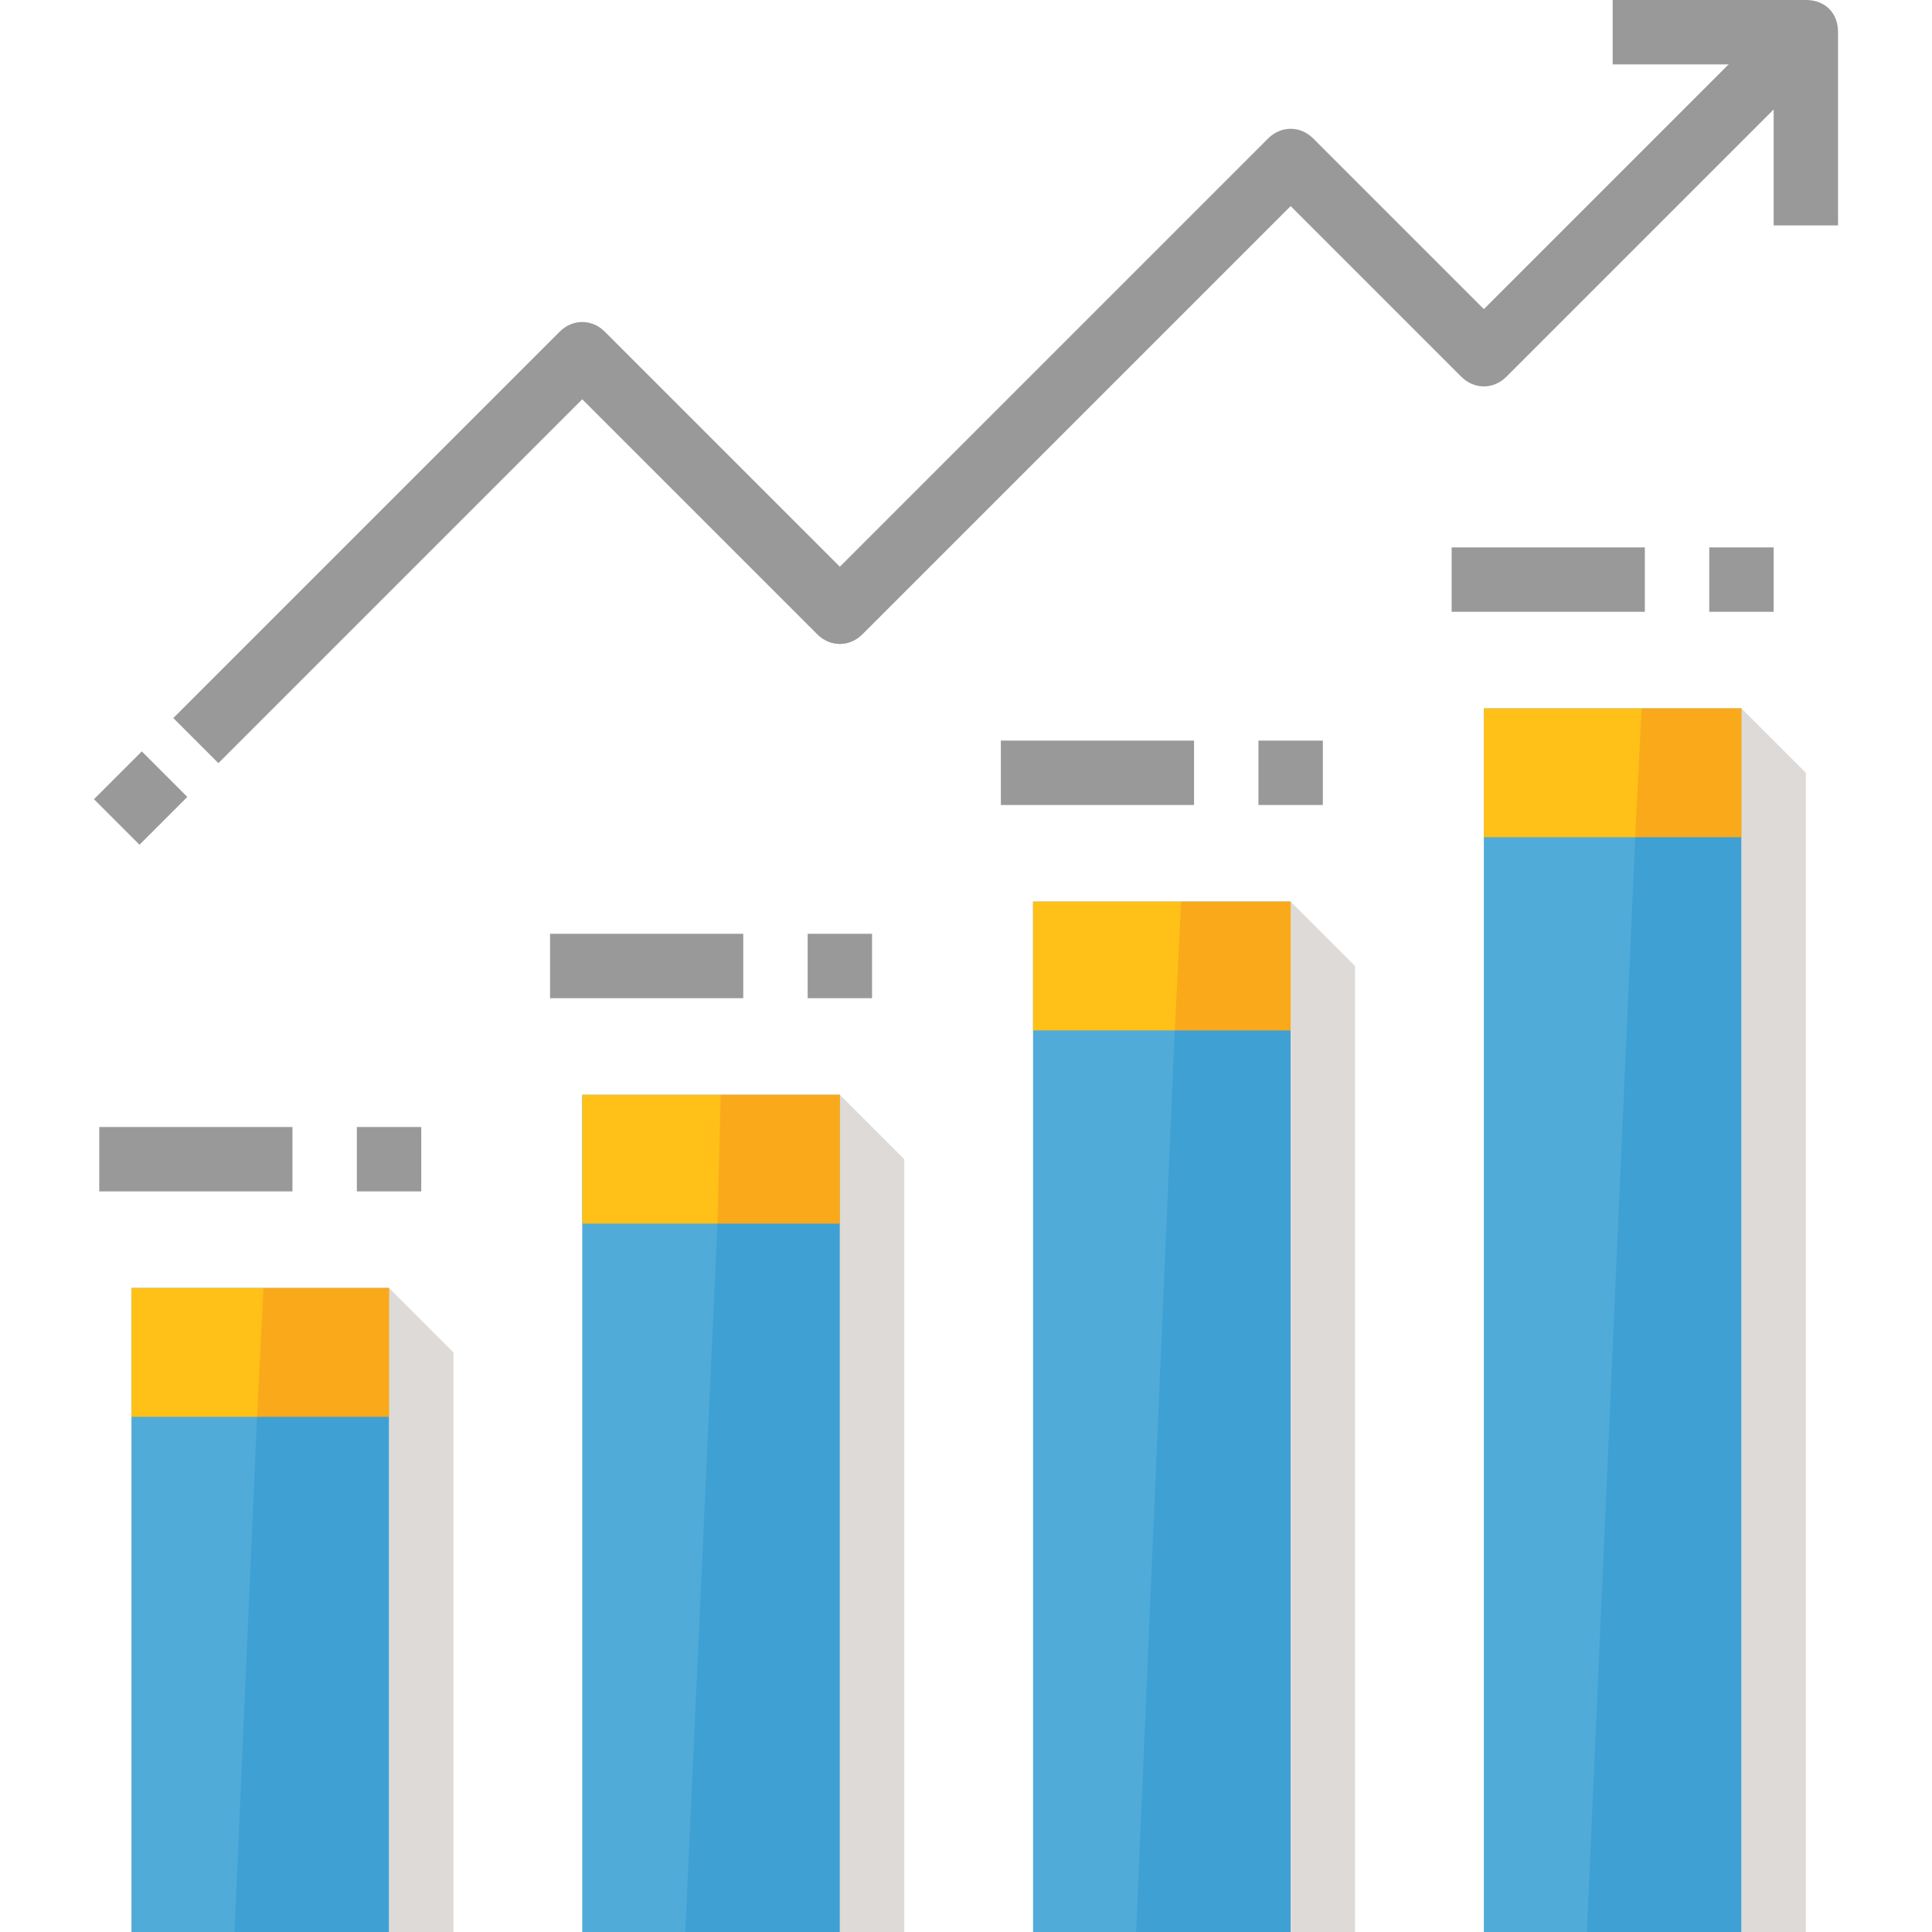 <svg xmlns="http://www.w3.org/2000/svg" viewBox="0 0 480 480" style="enable-background:new 0 0 480 480" xml:space="preserve"><path style="fill:#51abd8" d="M32.659 320h64v160h-64zM144.659 272h64v208h-64zM256.659 224h64v256h-64zM368.659 176h64v304h-64z"/><path style="fill:#dedad8" d="M96.659 480V320l16 16v144zM208.659 480V272l16 16v192zM320.659 480V224l16 16v240zM432.659 480V176l16 16v288z"/><path style="fill:#ffc117" d="M32.659 320h64v32h-64zM144.659 272h64v32h-64zM256.659 224h64v32h-64zM368.659 176h64v32h-64z"/><path style="opacity:.3;fill:#1588c9;enable-background:new" d="M394.259 480h38.4V208h-26.4z"/><path style="opacity:.3;fill:#e97424;enable-background:new" d="m407.859 176-1.6 32h26.4v-32z"/><path style="opacity:.3;fill:#1588c9;enable-background:new" d="M282.259 480h38.4V256h-28.8z"/><path style="opacity:.3;fill:#e97424;enable-background:new" d="m293.459 224-1.6 32h28.8v-32z"/><path style="opacity:.3;fill:#1588c9;enable-background:new" d="M170.259 480h38.4V304h-30.4z"/><path style="opacity:.3;fill:#e97424;enable-background:new" d="m179.059 272-.8 32h30.4v-32z"/><path style="opacity:.3;fill:#1588c9;enable-background:new" d="M58.259 480h38.4V352h-32.8z"/><path style="opacity:.3;fill:#e97424;enable-background:new" d="m65.459 320-1.6 32h32.8v-32z"/><g><path style="fill:#999" d="M136.659 232h48v16h-48zM456.659 56h-16V16h-40V0h48c4.8 0 8 3.2 8 8v48zM200.659 232h16v16h-16zM24.659 280h48v16h-48zM88.659 280h16v16h-16zM248.659 184h48v16h-48zM312.659 184h16v16h-16zM360.659 136h48v16h-48zM424.659 136h16v16h-16z"/><path style="fill:#999" d="m54.259 189.6-11.2-11.2 96-96c3.2-3.2 8-3.2 11.2 0l58.4 58.4 106.4-106.4c3.2-3.2 8-3.2 11.2 0l42.4 42.4 74.4-74.4 11.2 11.2-80 80c-3.2 3.2-8 3.2-11.2 0l-42.4-42.4-106.4 106.4c-3.2 3.2-8 3.2-11.2 0l-58.4-58.4-90.4 90.4z"/><path transform="rotate(134.999 34.938 198.28)" style="fill:#999" d="M26.537 190.279h16.8v16h-16.8z"/></g></svg>
